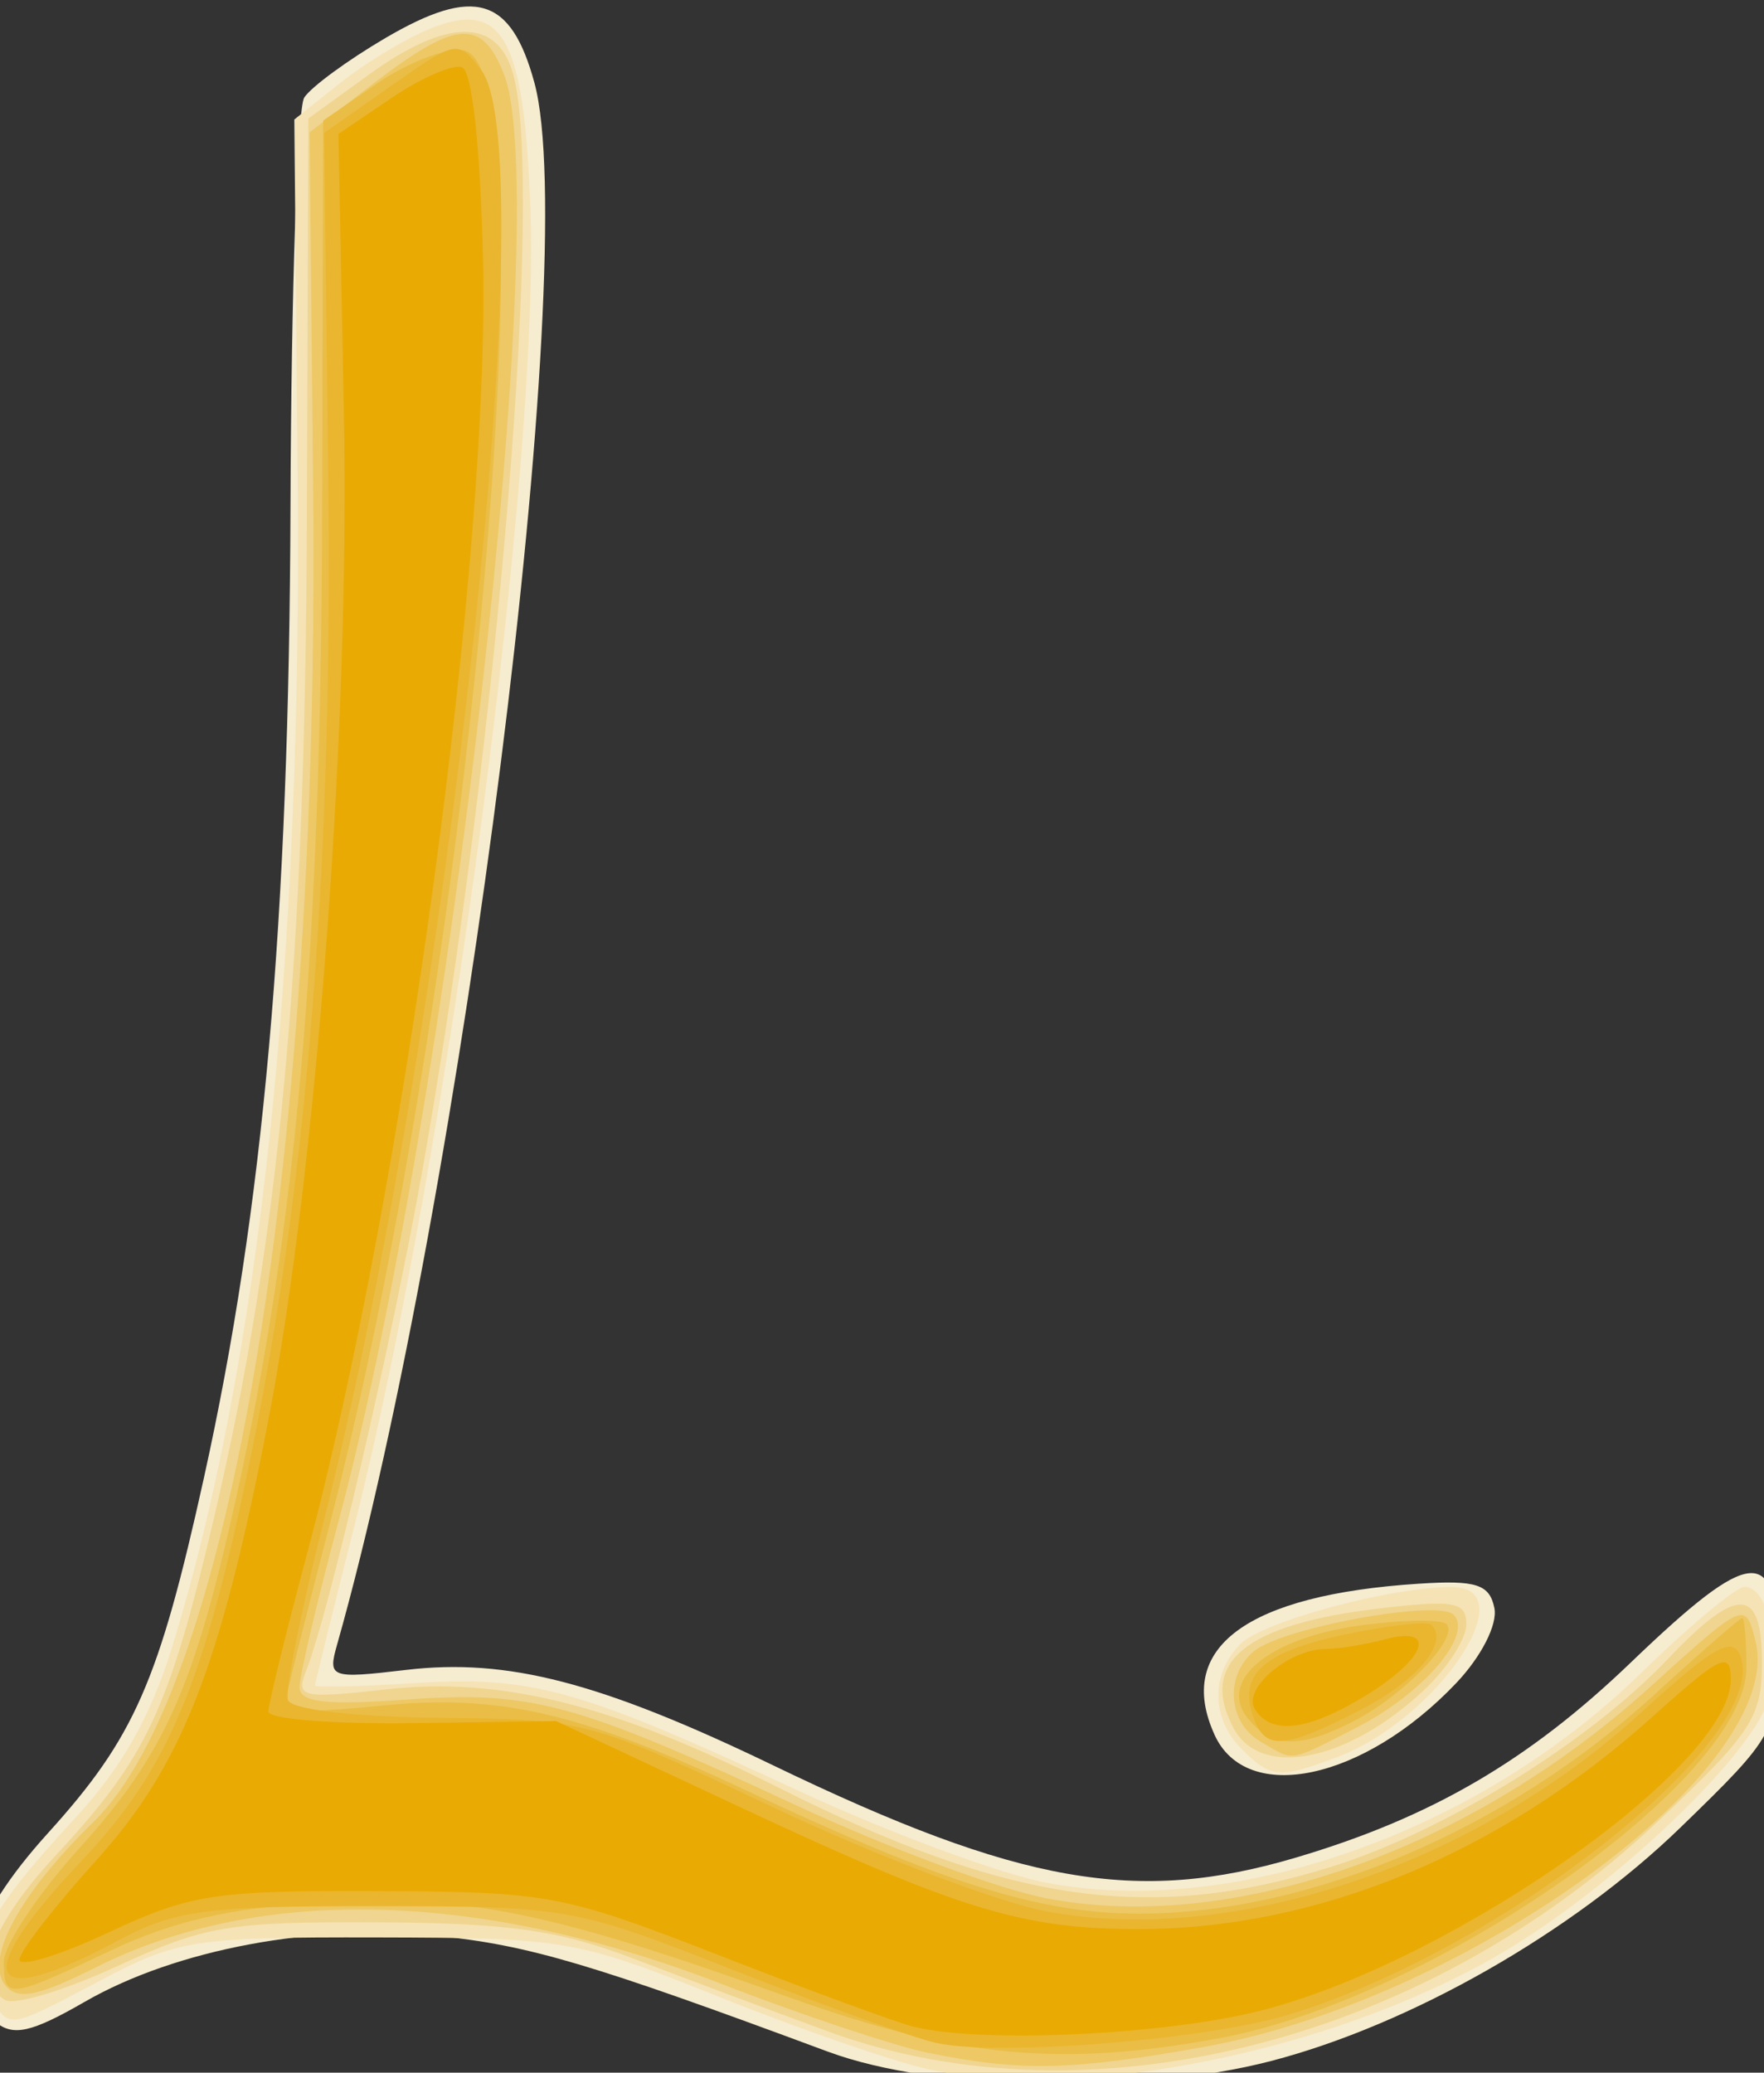 <?xml version="1.0" encoding="UTF-8" standalone="no"?>
<svg
   xmlns:dc="http://purl.org/dc/elements/1.1/"
   xmlns:cc="http://creativecommons.org/ns#"
   xmlns:rdf="http://www.w3.org/1999/02/22-rdf-syntax-ns#"
   xmlns:svg="http://www.w3.org/2000/svg"
   xmlns="http://www.w3.org/2000/svg"
   xmlns:sodipodi="http://sodipodi.sourceforge.net/DTD/sodipodi-0.dtd"
   xmlns:inkscape="http://www.inkscape.org/namespaces/inkscape"
   width="40mm"
   height="47mm"
   viewBox="0 0 40 47"
   version="1.1"
   id="svg8"
   inkscape:version="1.0.2 (e86c870879, 2021-01-15, custom)"
   sodipodi:docname="dibujo-7.svg">
  <rect x="0" y="0" width="40" height="47" fill="#333333" stroke="none"/>
  <defs
     id="defs2" />
  <sodipodi:namedview
     id="base"
     pagecolor="#ffffff"
     bordercolor="#666666"
     borderopacity="1.0"
     inkscape:pageopacity="0.0"
     inkscape:pageshadow="2"
     inkscape:zoom="0.35"
     inkscape:cx="400"
     inkscape:cy="560"
     inkscape:document-units="mm"
     inkscape:current-layer="layer1"
     inkscape:document-rotation="0"
     showgrid="false"
     inkscape:window-width="1343"
     inkscape:window-height="1030"
     inkscape:window-x="96"
     inkscape:window-y="0"
     inkscape:window-maximized="0" />
  <g
     inkscape:label="Capa 1"
     inkscape:groupmode="layer"
     id="layer1">
    <g
       id="g24"
       transform="translate(-116.58,-84.638)">
      <path
         style="fill:#f6ecd0;stroke-width:0.353"
         d="m 135.366,131.167 c -5.382,-2.001 -6.784,-2.417 -8.87,-2.631 -2.781,-0.285 -5.928,0.304 -7.995,1.496 -1.211,0.698 -1.623,0.79 -2.028,0.454 -1.003,-0.832 -0.593,-2.304 1.192,-4.277 1.963,-2.169 2.515,-3.427 3.538,-8.054 1.352,-6.114 1.933,-12.635 1.964,-22.049 0.016,-4.851 0.156,-9.016 0.312,-9.256 0.156,-0.24 0.984,-0.848 1.841,-1.35 2.019,-1.183 2.847,-0.934 3.378,1.014 1.081,3.968 -1.618,25.333 -4.475,35.421 -0.213,0.751 -0.152,0.773 1.561,0.571 2.304,-0.273 4.418,0.277 8.348,2.173 5.566,2.685 8.227,3.152 11.842,2.08 3.058,-0.907 5.266,-2.194 7.58,-4.416 2.758,-2.649 3.332,-2.689 3.332,-0.234 0,1.79 -0.056,1.892 -2.205,3.975 -2.45,2.376 -6.116,4.466 -9.279,5.29 -2.998,0.781 -7.635,0.685 -10.036,-0.208 z m 8.755,-7.191 c -0.899,-1.974 0.725,-3.174 4.637,-3.426 1.295,-0.084 1.598,0.014 1.708,0.551 0.077,0.373 -0.296,1.104 -0.869,1.707 -2.092,2.201 -4.748,2.768 -5.477,1.168 z"
         id="path38" />
      <path
         style="fill:#f5e3b5;stroke-width:0.353"
         d="m 137.659,131.567 c -0.776,-0.166 -2.919,-0.906 -4.763,-1.644 -3.248,-1.3 -3.488,-1.342 -7.761,-1.351 -4.139,-0.009 -4.523,0.05 -6.25,0.96 -2.197,1.158 -2.097,1.148 -2.569,0.265 -0.48,-0.897 -0.056,-1.745 1.961,-3.924 1.06,-1.145 1.717,-2.301 2.204,-3.881 1.984,-6.434 2.953,-15.469 2.849,-26.561 l -0.076,-8.083 1.024,-0.817 c 0.563,-0.449 1.473,-1.003 2.022,-1.23 1.676,-0.694 2.164,0.164 2.306,4.059 0.215,5.86 -1.875,21.507 -3.988,29.869 -0.492,1.946 -0.895,3.58 -0.895,3.629 0,0.05 1.016,0.026 2.258,-0.053 2.663,-0.17 3.747,0.134 8.678,2.429 2.037,0.948 4.577,1.892 5.644,2.096 4.243,0.814 9.789,-1.14 13.49,-4.754 1.101,-1.075 2.156,-1.954 2.346,-1.954 0.523,0 0.825,1.302 0.57,2.462 -0.278,1.267 -3.616,4.441 -6.243,5.937 -3.807,2.169 -9.388,3.276 -12.809,2.543 z m 7.081,-7.263 c -0.698,-0.698 -0.711,-1.709 -0.03,-2.389 0.51,-0.51 3.403,-1.29 4.785,-1.29 1.695,0 -0.327,3.003 -2.598,3.859 -1.306,0.492 -1.501,0.476 -2.157,-0.18 z"
         id="path36" />
      <path
         style="fill:#f0d590;stroke-width:0.353"
         d="m 135.366,130.706 c -1.261,-0.462 -3.246,-1.204 -4.41,-1.649 -1.703,-0.651 -2.84,-0.813 -5.821,-0.828 -3.351,-0.017 -3.912,0.077 -5.883,0.988 -1.199,0.554 -2.349,0.902 -2.558,0.773 -0.765,-0.472 -0.34,-1.675 1.163,-3.294 2.044,-2.203 2.546,-3.269 3.558,-7.564 1.5,-6.364 2.087,-12.633 2.123,-22.653 l 0.033,-9.153 1.364,-0.989 c 1.788,-1.296 2.921,-1.303 3.281,-0.019 0.702,2.509 -0.344,15.177 -2.045,24.783 -0.698,3.94 -2.122,10.084 -2.647,11.418 -0.241,0.612 -0.112,0.642 1.823,0.427 2.602,-0.289 5.144,0.347 8.873,2.222 5.218,2.623 8.397,3.084 12.511,1.813 2.568,-0.793 5.865,-2.824 7.666,-4.721 1.589,-1.675 2.136,-1.652 2.136,0.087 0,1.233 -0.236,1.591 -2.384,3.616 -5.289,4.986 -12.884,6.904 -18.782,4.744 z m 9.186,-6.881 c -0.794,-1.484 0.267,-2.356 3.301,-2.713 1.711,-0.201 1.977,-0.152 1.977,0.362 0,0.327 -0.437,1.001 -0.97,1.499 -1.735,1.617 -3.691,2.004 -4.308,0.852 z"
         id="path34" />
      <path
         style="fill:#edc865;stroke-width:0.353"
         d="m 137.659,131.197 c -0.776,-0.158 -2.887,-0.86 -4.692,-1.561 -5.461,-2.12 -10.482,-2.26 -14.197,-0.394 -1.322,0.664 -1.786,0.759 -2.065,0.422 -0.488,-0.588 0.307,-2.068 1.993,-3.709 3.123,-3.041 5.131,-15.213 4.983,-30.202 l -0.08,-8.114 1.5,-1.147 c 1.831,-1.4 2.407,-1.435 2.904,-0.176 1.134,2.876 -1.201,23.306 -3.753,32.834 -0.484,1.809 -0.881,3.494 -0.881,3.745 0,0.346 0.586,0.415 2.42,0.283 2.841,-0.203 3.836,0.067 8.869,2.41 2.037,0.948 4.577,1.892 5.644,2.096 4.207,0.807 9.577,-1.068 13.673,-4.774 2.175,-1.969 2.18,-1.971 2.408,-1.062 0.716,2.854 -6.455,8.127 -12.525,9.21 -2.981,0.532 -4.135,0.557 -6.201,0.137 z m 7.497,-7.072 c -0.734,-0.428 -0.808,-1.491 -0.141,-2.044 0.644,-0.535 4.174,-1.18 4.527,-0.827 0.452,0.452 -0.697,1.79 -2.19,2.552 -1.584,0.808 -1.403,0.782 -2.196,0.32 z"
         id="path32" />
      <path
         style="fill:#eabd46;stroke-width:0.353"
         d="m 134.484,129.934 c -5.437,-1.952 -7.385,-2.348 -10.602,-2.157 -2.075,0.123 -3.368,0.418 -4.797,1.094 -2.338,1.106 -2.417,1.114 -2.417,0.248 0,-0.372 0.766,-1.523 1.701,-2.558 1.941,-2.145 2.607,-3.634 3.57,-7.977 1.358,-6.123 1.918,-12.486 1.944,-22.083 l 0.025,-9.129 1.231,-0.847 c 0.677,-0.466 1.548,-0.803 1.937,-0.748 2.064,0.289 0.19,21.058 -3.013,33.4 -0.574,2.211 -1.044,4.099 -1.044,4.195 0,0.096 0.962,0.074 2.138,-0.049 2.73,-0.285 4.569,0.138 8.378,1.931 4.466,2.101 6.63,2.778 8.878,2.778 3.858,0 8.322,-1.895 11.664,-4.951 1.053,-0.963 1.957,-1.751 2.009,-1.751 0.052,0 0.094,0.508 0.094,1.129 0,2.53 -7.07,7.497 -11.954,8.398 -3.596,0.663 -5.941,0.441 -9.741,-0.923 z m 10.401,-6.318 c -0.711,-0.856 0.454,-1.832 2.526,-2.117 0.967,-0.133 1.853,-0.147 1.969,-0.031 0.295,0.295 -0.951,1.602 -2.089,2.191 -1.226,0.634 -1.853,0.623 -2.405,-0.043 z"
         id="path30" />
      <path
         style="fill:#eab62f;stroke-width:0.353"
         d="m 137.835,130.97 c -0.485,-0.102 -2.549,-0.842 -4.586,-1.644 -3.638,-1.433 -3.783,-1.459 -8.114,-1.464 -3.903,-0.004 -4.58,0.086 -5.895,0.789 -3.016,1.612 -3.347,0.865 -0.807,-1.82 1.992,-2.106 2.795,-4.049 3.877,-9.381 1.247,-6.143 1.814,-13.367 1.714,-21.867 l -0.093,-7.932 1.513,-1.063 c 1.494,-1.05 1.52,-1.054 2.049,-0.359 1.431,1.88 -0.717,21.64 -3.581,32.935 -0.51,2.011 -0.872,3.821 -0.804,4.023 0.072,0.217 1.488,0.383 3.456,0.404 3.29,0.035 3.388,0.062 7.566,2.039 2.328,1.102 5.136,2.165 6.24,2.363 4.225,0.758 9.655,-1.072 13.426,-4.523 1.624,-1.487 2.07,-1.742 2.245,-1.285 0.707,1.842 -5.328,6.64 -10.231,8.135 -1.865,0.569 -6.546,0.95 -7.975,0.649 z m 7.183,-7.346 c -0.38,-0.992 0.175,-1.518 2.016,-1.913 1.012,-0.217 1.915,-0.319 2.008,-0.226 0.402,0.402 -0.343,1.279 -1.651,1.947 -1.687,0.861 -2.104,0.894 -2.373,0.192 z"
         id="path28" />
      <path
         style="fill:#e9aa04;stroke-width:0.353"
         d="m 137.306,130.599 c -0.388,-0.096 -2.372,-0.824 -4.41,-1.618 -3.553,-1.385 -3.87,-1.444 -7.761,-1.46 -3.688,-0.015 -4.242,0.07 -6.085,0.934 -1.116,0.523 -2.028,0.802 -2.028,0.621 0,-0.181 0.774,-1.184 1.72,-2.229 1.962,-2.167 2.833,-4.385 3.919,-9.988 1.098,-5.666 1.855,-15.736 1.716,-22.852 l -0.123,-6.333 1.211,-0.819 c 0.666,-0.45 1.38,-0.762 1.587,-0.694 0.231,0.077 0.417,1.75 0.48,4.33 0.165,6.692 -1.811,21.238 -3.99,29.382 -0.482,1.8 -0.876,3.41 -0.876,3.578 0,0.169 1.468,0.286 3.263,0.261 l 3.263,-0.046 4.233,1.98 c 4.899,2.292 6.345,2.734 8.945,2.737 4.067,0.004 8.221,-1.706 11.667,-4.804 1.571,-1.413 1.79,-1.516 1.79,-0.848 0,1.937 -6.224,6.337 -10.583,7.481 -2.161,0.567 -6.377,0.772 -7.938,0.386 z m 7.728,-7.206 c -0.284,-0.46 0.767,-1.355 1.6,-1.362 0.302,-0.003 0.907,-0.101 1.344,-0.218 1.192,-0.319 0.961,0.414 -0.394,1.252 -1.332,0.823 -2.176,0.932 -2.549,0.328 z"
         id="path26" />
    </g>
  </g>
</svg>
